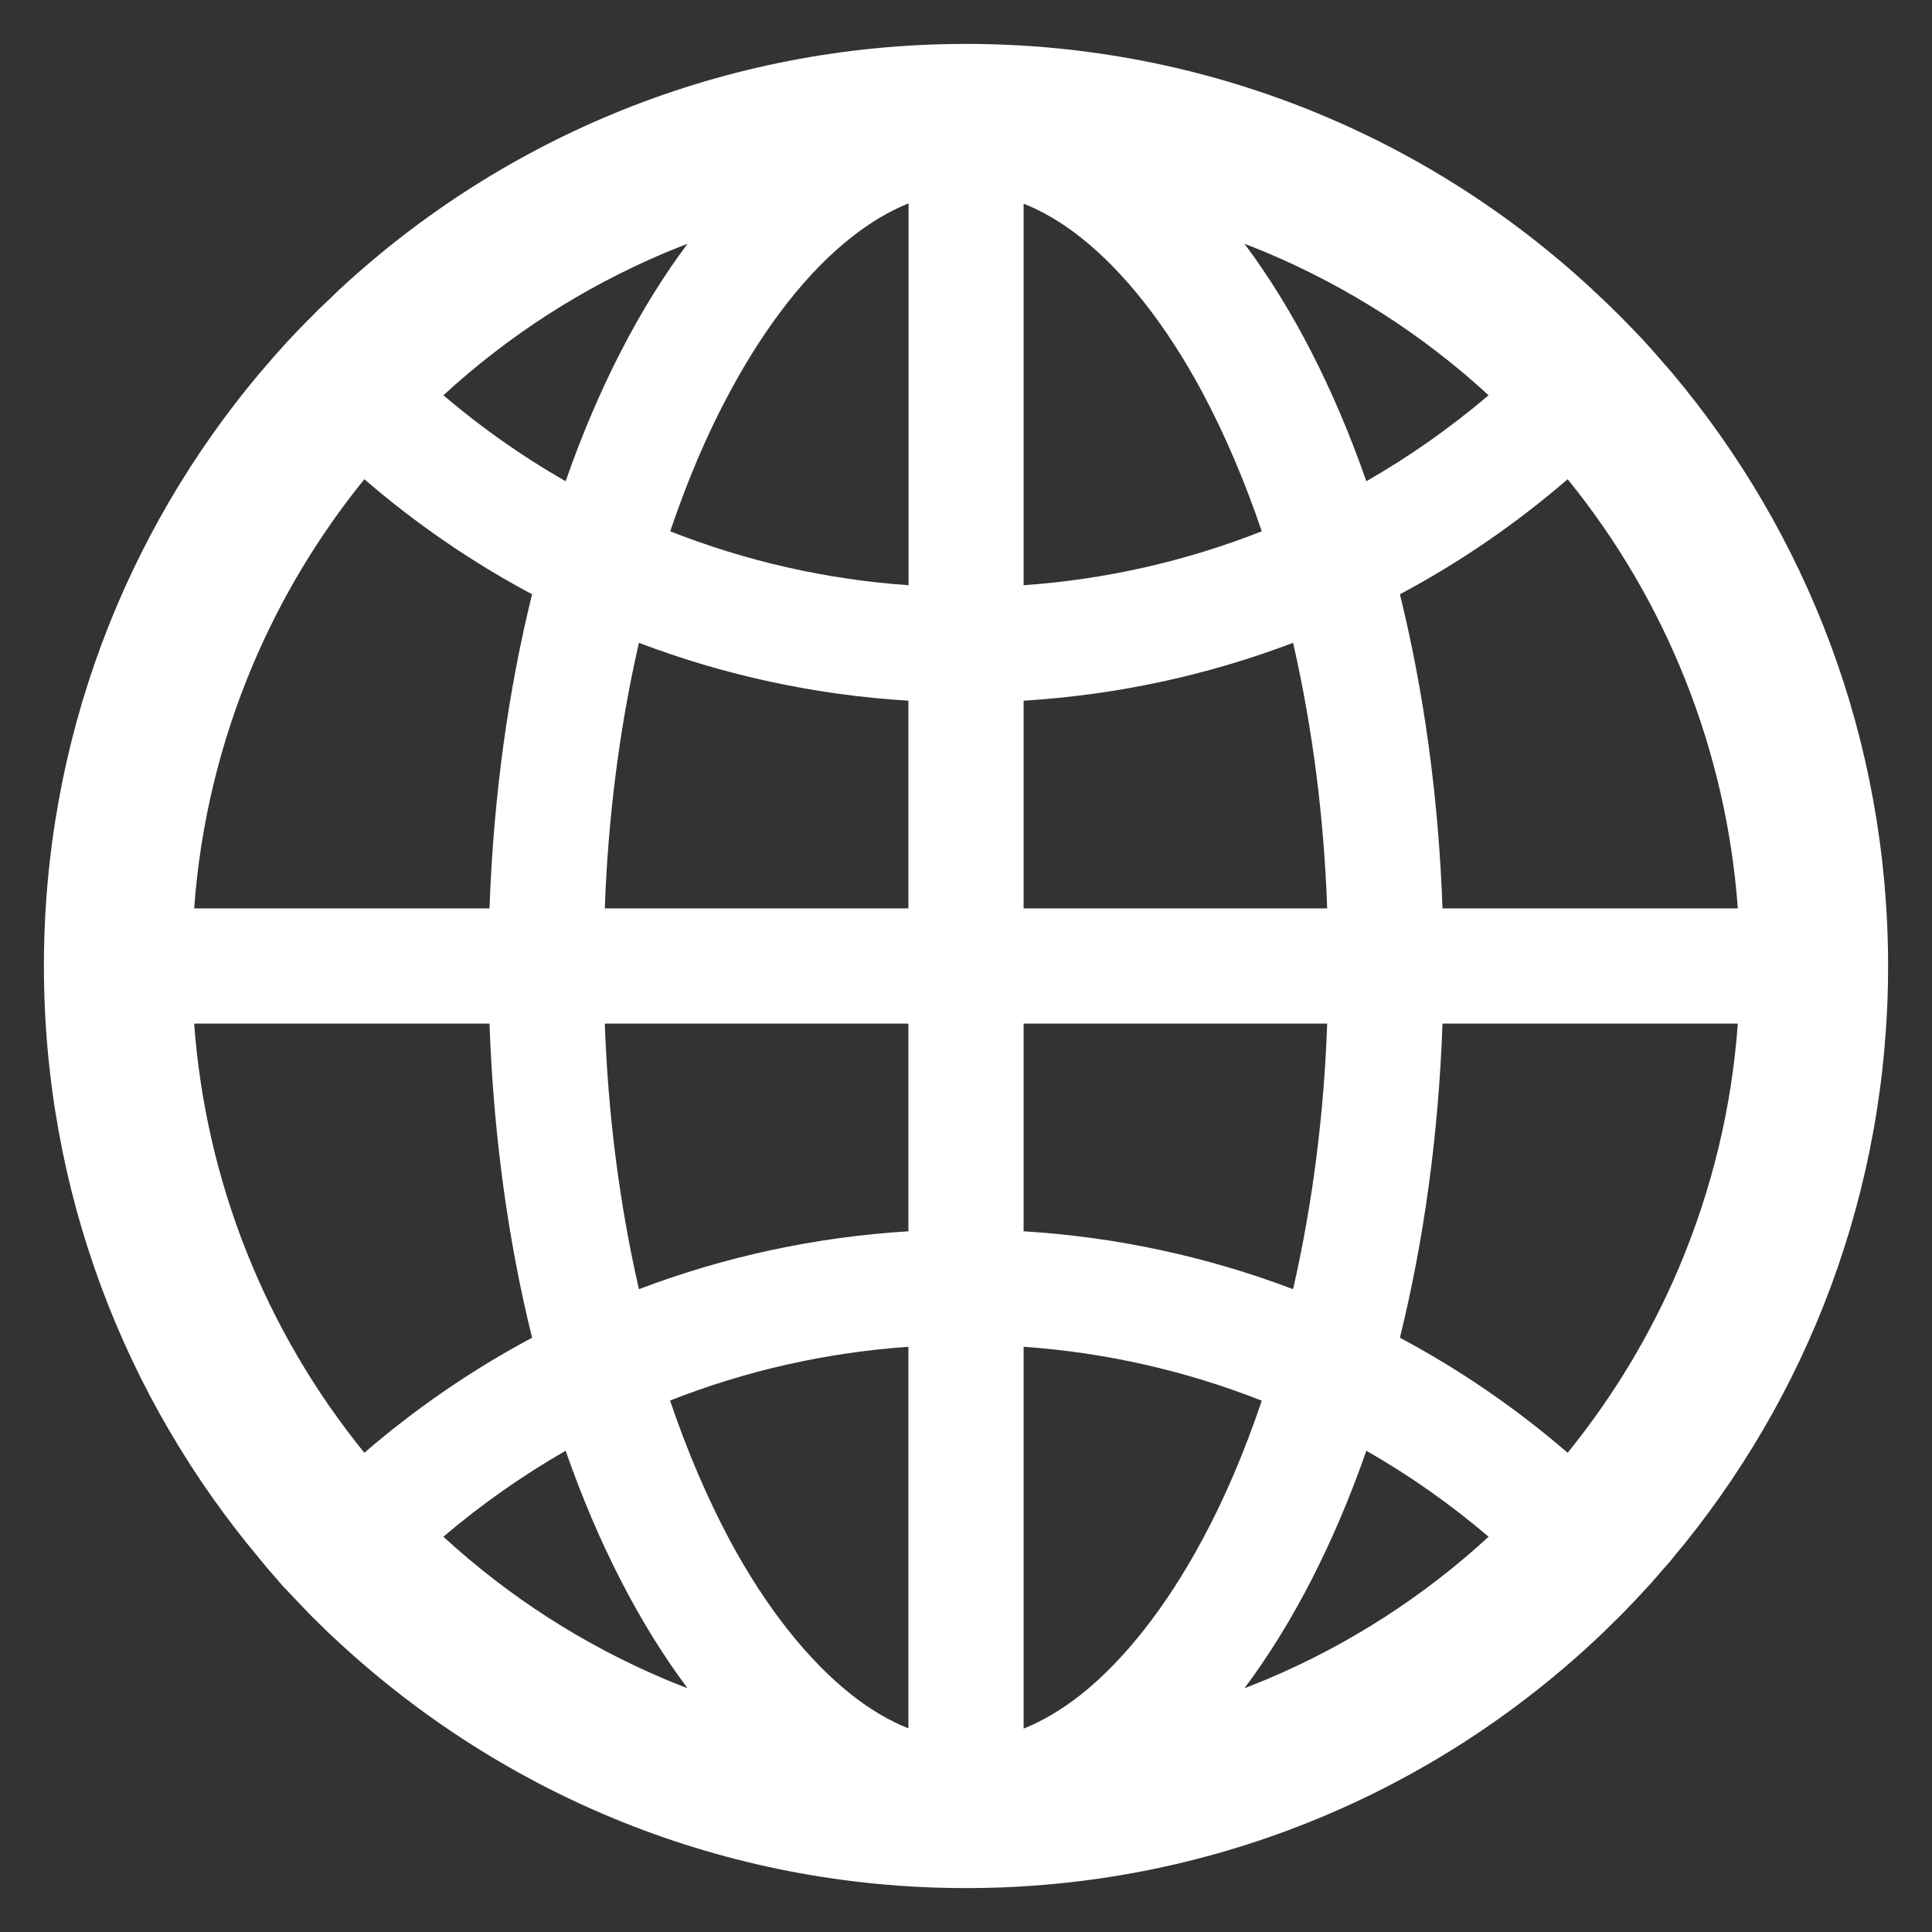 <svg xmlns="http://www.w3.org/2000/svg" width="22" height="22" viewBox="0 0 22 22" fill="none">
<rect x="0" y="0" width="22" height="22" fill="#333333" stroke="none"/>
<path d="M19.025 17.771C19.03 17.764 19.037 17.757 19.041 17.75C20.577 15.924 21.5 13.571 21.5 11C21.5 8.429 20.577 6.076 19.044 4.25C19.039 4.243 19.032 4.238 19.027 4.231C19.002 4.201 18.978 4.173 18.952 4.145C18.943 4.133 18.934 4.123 18.924 4.112L18.828 4.002L18.826 3.999C18.791 3.959 18.753 3.92 18.718 3.88L18.716 3.877C18.641 3.798 18.566 3.718 18.488 3.641L18.486 3.638L18.373 3.526L18.366 3.519C18.331 3.484 18.296 3.451 18.261 3.418C18.249 3.406 18.238 3.395 18.223 3.383C18.2 3.359 18.177 3.338 18.153 3.317C18.146 3.31 18.137 3.303 18.13 3.294C16.259 1.559 13.754 0.5 11 0.5C8.246 0.5 5.741 1.559 3.868 3.294C3.861 3.301 3.852 3.308 3.845 3.317C3.821 3.338 3.798 3.362 3.774 3.385C3.763 3.397 3.751 3.409 3.737 3.42C3.702 3.453 3.666 3.488 3.631 3.521L3.624 3.528L3.512 3.641L3.509 3.643C3.432 3.72 3.357 3.8 3.282 3.88L3.28 3.882C3.242 3.922 3.207 3.962 3.172 4.002L3.17 4.004C3.137 4.039 3.104 4.077 3.073 4.114C3.064 4.126 3.055 4.135 3.045 4.147C3.02 4.175 2.996 4.205 2.97 4.234C2.966 4.241 2.959 4.245 2.954 4.252C1.423 6.076 0.5 8.429 0.5 11C0.5 13.571 1.423 15.924 2.956 17.75C2.961 17.757 2.968 17.764 2.973 17.771L3.045 17.858C3.055 17.869 3.064 17.879 3.073 17.891L3.17 18.001C3.17 18.003 3.172 18.003 3.172 18.006C3.207 18.045 3.242 18.085 3.28 18.123L3.282 18.125C3.357 18.205 3.432 18.284 3.507 18.362L3.509 18.364C3.547 18.402 3.582 18.439 3.62 18.474L3.627 18.481C3.704 18.559 3.784 18.634 3.863 18.706C5.741 20.441 8.246 21.5 11 21.5C13.754 21.5 16.259 20.441 18.132 18.706C18.212 18.633 18.29 18.558 18.366 18.481L18.373 18.474C18.411 18.437 18.448 18.402 18.484 18.364L18.486 18.362C18.563 18.284 18.638 18.205 18.711 18.125L18.713 18.123C18.748 18.083 18.786 18.045 18.821 18.006C18.821 18.003 18.823 18.003 18.823 18.001C18.856 17.966 18.889 17.928 18.919 17.891C18.929 17.879 18.938 17.869 18.948 17.858C18.974 17.83 19 17.801 19.025 17.771ZM19.121 14.429C18.798 15.193 18.371 15.901 17.851 16.543C17.265 16.037 16.624 15.597 15.941 15.233C16.212 14.134 16.381 12.927 16.426 11.656H19.789C19.719 12.615 19.494 13.545 19.121 14.429ZM19.789 10.344H16.426C16.381 9.073 16.212 7.866 15.941 6.767C16.627 6.402 17.267 5.961 17.851 5.457C18.982 6.849 19.658 8.555 19.789 10.344ZM14.429 2.879C15.359 3.273 16.206 3.816 16.951 4.501C16.518 4.869 16.052 5.197 15.559 5.48C15.191 4.426 14.72 3.509 14.171 2.776C14.258 2.809 14.345 2.844 14.429 2.879ZM12.306 19.299C12.09 19.468 11.874 19.597 11.656 19.684V15.336C12.586 15.401 13.501 15.608 14.368 15.95C14.173 16.527 13.948 17.059 13.688 17.539C13.28 18.298 12.802 18.905 12.306 19.299ZM13.688 4.461C13.946 4.944 14.173 5.476 14.368 6.05C13.501 6.392 12.586 6.599 11.656 6.664V2.319C11.872 2.405 12.09 2.532 12.306 2.703C12.802 3.095 13.28 3.702 13.688 4.461ZM11.656 14.021V11.656H15.113C15.076 12.692 14.947 13.698 14.731 14.652L14.724 14.68C13.741 14.307 12.706 14.085 11.656 14.021ZM11.656 10.344V7.979C12.73 7.913 13.761 7.686 14.724 7.32L14.731 7.348C14.947 8.302 15.076 9.305 15.113 10.344H11.656ZM10.344 11.656V14.021C9.27 14.087 8.239 14.314 7.276 14.68L7.269 14.652C7.053 13.698 6.924 12.694 6.887 11.656H10.344ZM6.887 10.344C6.924 9.308 7.053 8.302 7.269 7.348L7.276 7.32C8.239 7.686 9.268 7.913 10.344 7.979V10.344H6.887ZM10.344 15.336V19.681C10.128 19.595 9.91 19.468 9.695 19.297C9.198 18.905 8.717 18.296 8.309 17.537C8.052 17.054 7.824 16.522 7.63 15.948C8.502 15.605 9.409 15.402 10.344 15.336ZM10.344 6.664C9.414 6.599 8.499 6.392 7.632 6.05C7.827 5.473 8.052 4.941 8.312 4.461C8.72 3.702 9.198 3.092 9.697 2.701C9.912 2.532 10.128 2.403 10.346 2.316V6.664H10.344ZM7.571 2.879C7.658 2.844 7.742 2.809 7.829 2.776C7.28 3.509 6.809 4.426 6.441 5.48C5.949 5.199 5.483 4.871 5.049 4.501C5.795 3.816 6.641 3.273 7.571 2.879ZM2.879 7.571C3.202 6.807 3.629 6.099 4.149 5.457C4.733 5.961 5.373 6.402 6.059 6.767C5.787 7.866 5.619 9.073 5.574 10.344H2.211C2.281 9.385 2.506 8.455 2.879 7.571ZM2.211 11.656H5.574C5.619 12.927 5.787 14.134 6.059 15.233C5.376 15.597 4.735 16.037 4.149 16.543C3.018 15.151 2.342 13.445 2.211 11.656ZM7.571 19.121C6.641 18.727 5.795 18.184 5.049 17.499C5.483 17.129 5.949 16.803 6.441 16.52C6.809 17.574 7.28 18.491 7.829 19.224C7.742 19.191 7.655 19.156 7.571 19.121ZM14.429 19.121C14.342 19.156 14.258 19.191 14.171 19.224C14.72 18.491 15.191 17.574 15.559 16.52C16.051 16.801 16.517 17.129 16.951 17.499C16.21 18.181 15.357 18.729 14.429 19.121Z" fill="#fff"/>
</svg>